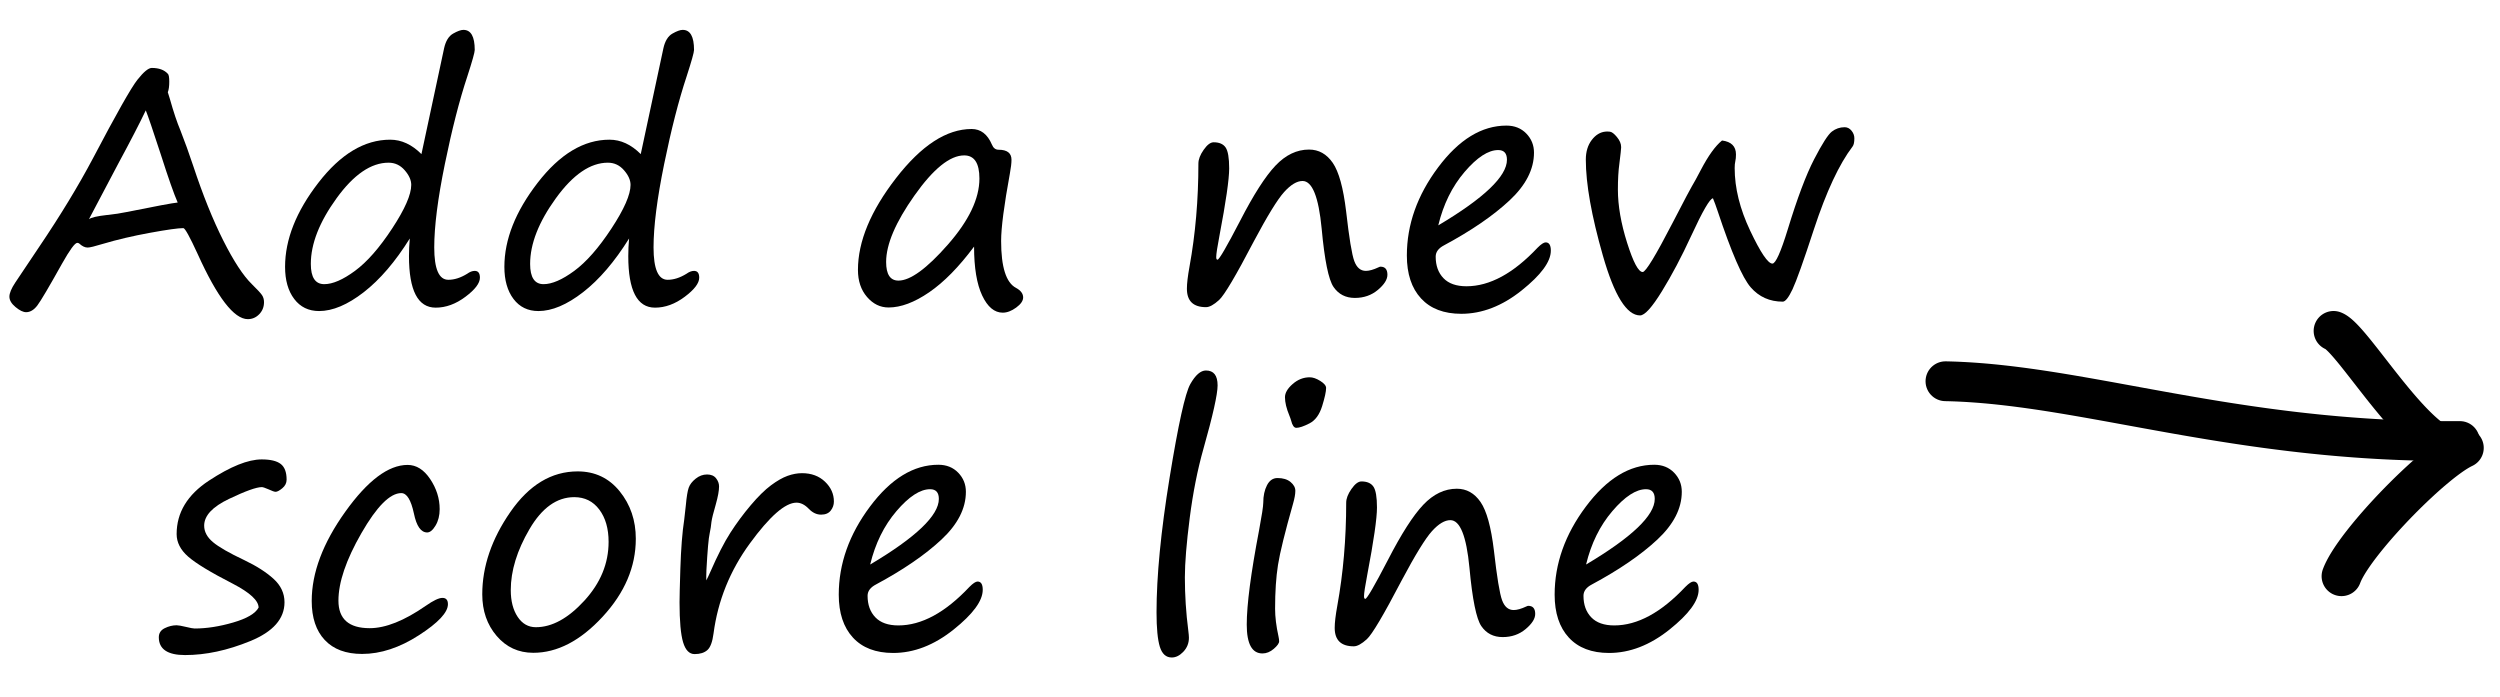 <?xml version="1.0" encoding="UTF-8" standalone="no"?><!DOCTYPE svg PUBLIC "-//W3C//DTD SVG 1.1//EN"
    "http://www.w3.org/Graphics/SVG/1.1/DTD/svg11.dtd">
<svg style="fill-rule:evenodd;clip-rule:evenodd;stroke-linejoin:round;stroke-miterlimit:1.414;"
    height="100%" version="1.1" viewBox="0 0 287 80" width="100%" xmlns="http://www.w3.org/2000/svg"
    xml:space="preserve">
    <g transform="matrix(0.119,0,0,0.119,-8.876,-11.256)">
        <path style="fill-rule:nonzero;"
            d="M236.472,165.752C237.41,166.481 237.879,169.034 237.879,173.409C237.879,177.888 237.41,181.273 236.472,183.565L238.504,190.127C241.941,202.419 245.327,212.523 248.66,220.44C252.827,231.065 256.941,242.471 261.004,254.659C270.274,282.679 279.936,306.664 289.988,326.612C300.04,346.56 309.233,360.596 317.566,368.721C322.774,373.825 326.03,377.341 327.332,379.268C328.634,381.195 329.285,383.461 329.285,386.065C329.285,390.648 327.748,394.528 324.676,397.705C321.603,400.883 317.931,402.471 313.66,402.471C300.327,402.471 284.181,381.481 265.222,339.502C257.618,322.94 253.035,314.659 251.472,314.659C246.472,314.659 235.717,316.169 219.207,319.19C202.696,322.211 187.618,325.752 173.972,329.815C166.16,332.211 161.212,333.409 159.129,333.409C156.524,333.409 153.816,332.106 151.004,329.502C150.483,329.086 149.858,328.877 149.129,328.877C146.837,328.877 141.889,335.648 134.285,349.19C121.785,371.586 113.894,384.945 110.613,389.268C107.332,393.591 103.712,395.752 99.754,395.752C96.941,395.752 93.556,394.112 89.597,390.83C85.639,387.549 83.66,384.19 83.66,380.752C83.66,377.419 85.535,372.914 89.285,367.237C93.035,361.56 100.691,350.127 112.254,332.94C132.879,302.419 150.274,273.773 164.441,247.002C186.837,204.398 201.056,179.268 207.097,171.612C213.139,163.955 217.774,160.127 221.004,160.127C227.879,160.127 233.035,162.002 236.472,165.752ZM246.004,289.971C242.358,281.638 236.993,266.377 229.91,244.19C222.202,220.544 217.306,206.169 215.222,201.065C209.493,213.148 200.639,230.284 188.66,252.471L160.379,306.065C162.566,304.398 168.347,303.044 177.722,302.002C184.91,301.273 191.16,300.336 196.472,299.19C224.91,293.461 241.42,290.388 246.004,289.971Z" />
        <path style="fill-rule:nonzero;"
            d="M469.91,324.659C455.952,347.054 441.16,364.32 425.535,376.455C409.91,388.591 395.535,394.659 382.41,394.659C372.306,394.659 364.311,390.778 358.426,383.018C352.54,375.258 349.597,364.919 349.597,352.002C349.597,325.648 360.301,298.617 381.707,270.909C403.113,243.2 426.212,229.346 451.004,229.346C461.837,229.346 471.889,233.981 481.16,243.252L503.035,141.065C504.597,134.086 507.488,129.398 511.707,127.002C515.926,124.606 519.233,123.409 521.629,123.409C528.92,123.409 532.566,129.867 532.566,142.784C532.566,145.075 530.17,153.617 525.379,168.409C517.774,191.325 510.561,219.476 503.738,252.862C496.915,286.247 493.504,313.044 493.504,333.252C493.504,354.086 498.035,364.502 507.097,364.502C512.931,364.502 518.972,362.575 525.222,358.721C527.827,356.846 530.274,355.909 532.566,355.909C535.899,355.909 537.566,358.096 537.566,362.471C537.566,367.784 532.905,373.929 523.582,380.909C514.259,387.888 504.702,391.377 494.91,391.377C477.722,391.377 469.129,374.815 469.129,341.69C469.129,336.065 469.389,330.388 469.91,324.659ZM449.441,251.534C432.566,251.534 415.847,262.966 399.285,285.83C382.722,308.695 374.441,329.815 374.441,349.19C374.441,362.211 378.764,368.721 387.41,368.721C395.535,368.721 405.405,364.45 417.019,355.909C428.634,347.367 440.587,333.747 452.879,315.049C465.17,296.351 471.316,282.315 471.316,272.94C471.316,268.356 469.207,263.643 464.988,258.799C460.769,253.955 455.587,251.534 449.441,251.534Z" />
        <path style="fill-rule:nonzero;"
            d="M681.472,324.659C667.514,347.054 652.722,364.32 637.097,376.455C621.472,388.591 607.097,394.659 593.972,394.659C583.868,394.659 575.873,390.778 569.988,383.018C564.103,375.258 561.16,364.919 561.16,352.002C561.16,325.648 571.863,298.617 593.269,270.909C614.676,243.2 637.774,229.346 662.566,229.346C673.399,229.346 683.452,233.981 692.722,243.252L714.597,141.065C716.16,134.086 719.051,129.398 723.269,127.002C727.488,124.606 730.795,123.409 733.191,123.409C740.483,123.409 744.129,129.867 744.129,142.784C744.129,145.075 741.733,153.617 736.941,168.409C729.337,191.325 722.123,219.476 715.301,252.862C708.478,286.247 705.066,313.044 705.066,333.252C705.066,354.086 709.597,364.502 718.66,364.502C724.493,364.502 730.535,362.575 736.785,358.721C739.389,356.846 741.837,355.909 744.129,355.909C747.462,355.909 749.129,358.096 749.129,362.471C749.129,367.784 744.467,373.929 735.144,380.909C725.821,387.888 716.264,391.377 706.472,391.377C689.285,391.377 680.691,374.815 680.691,341.69C680.691,336.065 680.952,330.388 681.472,324.659ZM661.004,251.534C644.129,251.534 627.41,262.966 610.847,285.83C594.285,308.695 586.004,329.815 586.004,349.19C586.004,362.211 590.327,368.721 598.972,368.721C607.097,368.721 616.967,364.45 628.582,355.909C640.196,347.367 652.149,333.747 664.441,315.049C676.733,296.351 682.879,282.315 682.879,272.94C682.879,268.356 680.769,263.643 676.551,258.799C672.332,253.955 667.149,251.534 661.004,251.534Z" />
        <path style="fill-rule:nonzero;"
            d="M1014.28,332.471C999.702,352.054 985.274,366.742 971.004,376.534C956.733,386.325 943.66,391.221 931.785,391.221C923.764,391.221 916.837,387.836 911.004,381.065C905.17,374.294 902.254,365.596 902.254,354.971C902.254,327.575 914.493,298.07 938.972,266.455C963.452,234.841 987.774,219.034 1011.94,219.034C1020.69,219.034 1027.2,224.034 1031.47,234.034C1032.83,237.367 1034.96,239.034 1037.88,239.034C1046.21,239.034 1050.38,242.263 1050.38,248.721C1050.38,251.95 1049.86,256.377 1048.82,262.002C1043.19,292.731 1040.38,314.398 1040.38,327.002C1040.38,352.211 1045.17,367.315 1054.75,372.315C1059.34,374.815 1061.63,377.888 1061.63,381.534C1061.63,384.763 1059.39,388.018 1054.91,391.299C1050.43,394.58 1046.11,396.221 1041.94,396.221C1033.92,396.221 1027.31,390.7 1022.1,379.659C1016.89,368.617 1014.28,352.888 1014.28,332.471ZM1004.75,244.502C991.004,244.502 975.014,257.393 956.785,283.174C938.556,308.955 929.441,330.336 929.441,347.315C929.441,359.294 933.399,365.284 941.316,365.284C952.774,365.284 968.66,353.721 988.972,330.596C1009.28,307.471 1019.44,286.221 1019.44,266.846C1019.44,251.95 1014.55,244.502 1004.75,244.502Z" />
        <path style="fill-rule:nonzero;"
            d="M1331.16,269.19C1325.74,269.19 1319.83,272.731 1313.43,279.815C1307.02,286.898 1297.25,302.784 1284.13,327.471C1266.84,360.596 1255.66,379.45 1250.61,384.034C1245.56,388.617 1241.37,390.909 1238.04,390.909C1225.74,390.909 1219.6,384.971 1219.6,373.096C1219.6,368.096 1220.43,361.013 1222.1,351.846C1227.83,320.388 1230.69,287.211 1230.69,252.315C1230.69,248.356 1232.38,243.955 1235.77,239.112C1239.15,234.268 1242.36,231.846 1245.38,231.846C1250.8,231.846 1254.65,233.513 1256.94,236.846C1259.23,240.179 1260.38,246.898 1260.38,257.002C1260.38,267.523 1257.25,289.19 1251,322.002C1248.92,332.836 1247.88,339.711 1247.88,342.627C1247.88,344.294 1248.3,345.127 1249.13,345.127C1250.69,345.127 1257.93,332.679 1270.85,307.784C1283.87,282.471 1295.27,264.659 1305.07,254.346C1314.86,244.034 1325.64,238.877 1337.41,238.877C1346.79,238.877 1354.41,243.148 1360.3,251.69C1366.19,260.231 1370.48,275.804 1373.19,298.409C1376.11,324.138 1378.74,340.153 1381.08,346.455C1383.43,352.758 1387.15,355.909 1392.25,355.909C1395.48,355.909 1399.55,354.763 1404.44,352.471C1405.27,352.054 1405.9,351.846 1406.32,351.846C1410.8,351.846 1413.04,354.45 1413.04,359.659C1413.04,364.242 1409.96,369.112 1403.82,374.268C1397.67,379.424 1390.27,382.002 1381.63,382.002C1372.77,382.002 1365.93,378.487 1361.08,371.455C1356.24,364.424 1352.41,345.648 1349.6,315.127C1346.68,284.502 1340.54,269.19 1331.16,269.19Z" />
        <path style="fill-rule:nonzero;"
            d="M1570.69,336.377C1570.69,347.002 1561.29,359.815 1542.49,374.815C1523.69,389.815 1504.29,397.315 1484.29,397.315C1467.51,397.315 1454.57,392.367 1445.46,382.471C1436.34,372.575 1431.79,358.773 1431.79,341.065C1431.79,311.273 1441.84,282.94 1461.94,256.065C1482.05,229.19 1504.02,215.752 1527.88,215.752C1535.69,215.752 1542.07,218.304 1547.02,223.409C1551.97,228.513 1554.44,234.659 1554.44,241.846C1554.44,257.888 1546.58,273.252 1530.85,287.94C1515.12,302.627 1494.08,317.054 1467.72,331.221C1462.31,334.034 1459.6,337.679 1459.6,342.159C1459.6,350.804 1462.1,357.731 1467.1,362.94C1472.1,368.148 1479.49,370.752 1489.29,370.752C1511.68,370.752 1534.55,358.356 1557.88,333.565C1561.32,330.127 1563.92,328.409 1565.69,328.409C1569.02,328.409 1570.69,331.065 1570.69,336.377ZM1462.1,312.002C1506.26,285.752 1528.35,264.659 1528.35,248.721C1528.35,242.471 1525.54,239.346 1519.91,239.346C1510.33,239.346 1499.52,246.377 1487.49,260.44C1475.46,274.502 1466.99,291.69 1462.1,312.002Z" />
        <path style="fill-rule:nonzero;"
            d="M1727.1,285.909C1724.18,286.013 1717.15,298.148 1706,322.315C1696.84,342.211 1687.46,359.945 1677.88,375.518C1668.3,391.091 1661.26,398.877 1656.79,398.877C1643.87,398.877 1631.91,379.685 1620.93,341.299C1609.94,302.914 1604.44,272.002 1604.44,248.565C1604.44,240.961 1606.34,234.659 1610.14,229.659C1613.95,224.659 1618.45,221.95 1623.66,221.534C1624.39,221.429 1625.69,221.455 1627.57,221.612C1629.44,221.768 1631.73,223.487 1634.44,226.768C1637.15,230.049 1638.5,233.252 1638.5,236.377L1638.5,237.002C1638.5,238.252 1637.93,243.461 1636.79,252.627C1635.85,259.398 1635.38,267.679 1635.38,277.471C1635.38,292.992 1638.35,310.127 1644.29,328.877C1650.22,347.627 1655.22,357.002 1659.29,357.002C1662.2,357.002 1671.84,341.169 1688.19,309.502C1698.5,289.398 1705.9,275.544 1710.38,267.94L1715.38,258.565C1722.57,244.815 1729.39,235.336 1735.85,230.127C1744.81,231.273 1749.29,235.752 1749.29,243.565C1749.29,246.169 1749.08,248.356 1748.66,250.127C1748.24,251.898 1748.04,254.086 1748.04,256.69C1748.04,275.961 1753.04,296.143 1763.04,317.237C1773.04,338.33 1780.17,348.877 1784.44,348.877C1787.57,348.877 1792.51,337.836 1799.29,315.752C1808.45,285.752 1816.91,263.252 1824.68,248.252C1832.44,233.252 1838.14,224.346 1841.79,221.534C1845.43,218.721 1849.55,217.315 1854.13,217.315C1856.73,217.315 1858.95,218.435 1860.77,220.674C1862.59,222.914 1863.5,225.336 1863.5,227.94C1863.5,231.794 1862.93,234.45 1861.79,235.909C1848.87,252.888 1836.47,279.398 1824.6,315.44C1814.49,346.377 1807.57,365.804 1803.82,373.721C1800.07,381.638 1796.94,385.596 1794.44,385.596C1781.84,385.596 1771.52,380.987 1763.5,371.768C1755.48,362.549 1744.86,338.044 1731.63,298.252C1730.07,293.565 1728.56,289.45 1727.1,285.909Z" />
        <path style="fill-rule:nonzero;"
            d="M324.051,680.752C324.051,673.981 315.717,666.273 299.051,657.627C277.905,646.794 263.608,638.122 256.16,631.612C248.712,625.101 244.988,617.836 244.988,609.815C244.988,589.086 255.379,571.898 276.16,558.252C296.941,544.606 313.894,537.784 327.019,537.784C335.457,537.784 341.577,539.242 345.379,542.159C349.181,545.075 351.082,550.127 351.082,557.315C351.082,560.544 349.702,563.304 346.941,565.596C344.181,567.888 342.019,569.034 340.457,569.034C339.311,569.034 337.071,568.252 333.738,566.69C330.405,565.231 328.217,564.502 327.176,564.502C321.967,564.502 311.394,568.304 295.457,575.909C279.519,583.513 271.551,592.106 271.551,601.69C271.551,607.523 274.363,612.81 279.988,617.549C285.613,622.289 295.717,628.096 310.301,634.971C322.071,640.596 331.472,646.612 338.504,653.018C345.535,659.424 349.051,666.95 349.051,675.596C349.051,691.534 338.061,704.008 316.082,713.018C294.103,722.028 273.113,726.534 253.113,726.534C236.238,726.534 227.801,720.804 227.801,709.346C227.801,705.388 229.702,702.471 233.504,700.596C237.306,698.721 241.134,697.784 244.988,697.784C246.551,697.784 249.519,698.304 253.894,699.346C258.165,700.388 260.978,700.909 262.332,700.909C273.894,700.909 286.29,698.981 299.519,695.127C312.748,691.273 320.926,686.481 324.051,680.752Z" />
        <path style="fill-rule:nonzero;"
            d="M423.894,725.44C408.269,725.44 396.264,720.961 387.879,712.002C379.493,703.044 375.301,690.492 375.301,674.346C375.301,647.159 386.082,618.487 407.644,588.33C429.207,558.174 449.259,543.096 467.801,543.096C476.238,543.096 483.504,547.653 489.597,556.768C495.691,565.883 498.738,575.544 498.738,585.752C498.738,591.898 497.41,597.185 494.754,601.612C492.097,606.039 489.415,608.252 486.707,608.252C480.665,608.252 476.394,602.159 473.894,589.971C471.082,576.846 467.019,570.284 461.707,570.284C450.873,570.284 438.061,583.148 423.269,608.877C408.478,634.606 401.082,656.325 401.082,674.034C401.082,691.742 411.134,700.596 431.238,700.596C446.551,700.596 464.571,693.409 485.301,679.034C492.592,673.929 497.957,671.377 501.394,671.377C504.936,671.377 506.707,673.409 506.707,677.471C506.707,685.388 497.384,695.362 478.738,707.393C460.092,719.424 441.811,725.44 423.894,725.44Z" />
        <path style="fill-rule:nonzero;"
            d="M589.051,724.346C574.78,724.346 563.009,718.929 553.738,708.096C544.467,697.263 539.832,683.877 539.832,667.94C539.832,641.065 548.868,614.58 566.941,588.487C585.014,562.393 606.655,549.346 631.863,549.346C648.53,549.346 662.045,555.752 672.41,568.565C682.774,581.377 687.957,596.638 687.957,614.346C687.957,641.429 677.254,666.534 655.847,689.659C634.441,712.784 612.176,724.346 589.051,724.346ZM567.332,663.877C567.332,674.398 569.545,682.992 573.972,689.659C578.399,696.325 584.259,699.659 591.551,699.659C607.071,699.659 622.644,691.143 638.269,674.112C653.894,657.08 661.707,638.148 661.707,617.315C661.707,604.502 658.712,594.112 652.722,586.143C646.733,578.174 638.686,574.19 628.582,574.19C611.811,574.19 597.41,584.476 585.379,605.049C573.347,625.622 567.332,645.231 567.332,663.877Z" />
        <path style="fill-rule:nonzero;"
            d="M755.926,654.502C756.967,652.627 758.217,650.023 759.676,646.69C766.759,630.44 773.269,617.705 779.207,608.487C785.144,599.268 791.681,590.44 798.816,582.002C805.952,573.565 812.462,567.159 818.347,562.784C824.233,558.409 829.571,555.362 834.363,553.643C839.155,551.924 843.79,551.065 848.269,551.065C857.332,551.065 864.728,553.799 870.457,559.268C876.186,564.737 879.051,571.117 879.051,578.409C879.051,581.638 878.035,584.554 876.004,587.159C873.972,589.763 870.873,591.065 866.707,591.065C862.332,591.065 858.321,589.138 854.676,585.284C850.926,581.429 847.019,579.502 842.957,579.502C832.123,579.502 817.123,592.627 797.957,618.877C778.79,645.127 767.123,674.034 762.957,705.596C761.915,713.721 759.936,719.086 757.019,721.69C754.103,724.294 749.988,725.596 744.676,725.596C739.571,725.596 735.873,721.794 733.582,714.19C731.29,706.586 730.144,693.773 730.144,675.752C730.144,670.856 730.405,660.075 730.926,643.409C731.551,623.721 732.801,607.836 734.676,595.752C734.988,593.773 735.509,589.138 736.238,581.846C736.967,573.825 737.879,568.252 738.972,565.127C740.066,562.002 742.306,559.086 745.691,556.377C749.077,553.669 752.748,552.315 756.707,552.315C760.561,552.315 763.452,553.539 765.379,555.987C767.306,558.435 768.269,561.065 768.269,563.877C768.269,567.94 767.228,573.669 765.144,581.065C762.748,589.294 761.342,594.971 760.926,598.096C760.613,601.638 760.04,605.336 759.207,609.19C758.165,613.669 757.123,625.44 756.082,644.502L755.926,650.284L755.926,654.502Z" />
        <path style="fill-rule:nonzero;"
            d="M1022.64,663.565C1022.64,674.19 1013.24,687.002 994.441,702.002C975.639,717.002 956.238,724.502 936.238,724.502C919.467,724.502 906.524,719.554 897.41,709.659C888.295,699.763 883.738,685.961 883.738,668.252C883.738,638.461 893.79,610.127 913.894,583.252C933.998,556.377 955.978,542.94 979.832,542.94C987.644,542.94 994.024,545.492 998.972,550.596C1003.92,555.7 1006.39,561.846 1006.39,569.034C1006.39,585.075 998.53,600.44 982.801,615.127C967.071,629.815 946.03,644.242 919.676,658.409C914.259,661.221 911.551,664.867 911.551,669.346C911.551,677.992 914.051,684.919 919.051,690.127C924.051,695.336 931.446,697.94 941.238,697.94C963.634,697.94 986.498,685.544 1009.83,660.752C1013.27,657.315 1015.87,655.596 1017.64,655.596C1020.98,655.596 1022.64,658.252 1022.64,663.565ZM914.051,639.19C958.217,612.94 980.301,591.846 980.301,575.909C980.301,569.659 977.488,566.534 971.863,566.534C962.28,566.534 951.472,573.565 939.441,587.627C927.41,601.69 918.946,618.877 914.051,639.19Z" />
        <path style="fill-rule:nonzero;"
            d="M1237.96,452.002C1245.46,452.002 1249.21,456.794 1249.21,466.377C1249.21,474.919 1244.68,495.231 1235.61,527.315C1229.88,547.523 1225.46,569.815 1222.33,594.19C1219.21,618.565 1217.64,637.679 1217.64,651.534C1217.64,668.721 1218.74,685.804 1220.93,702.784C1221.34,706.013 1221.55,708.356 1221.55,709.815C1221.55,715.023 1219.78,719.502 1216.24,723.252C1212.7,727.002 1208.95,728.877 1204.99,728.877C1199.47,728.877 1195.64,725.44 1193.5,718.565C1191.37,711.69 1190.3,700.596 1190.3,685.284C1190.3,650.388 1194.49,607.159 1202.88,555.596C1211.26,504.034 1217.93,473.877 1222.88,465.127C1227.83,456.377 1232.85,452.002 1237.96,452.002Z" />
        <path style="fill-rule:nonzero;"
            d="M1325.14,507.315C1322.96,507.315 1321.29,504.971 1320.14,500.284C1319.73,498.825 1319.15,497.211 1318.43,495.44C1315.61,488.669 1314.21,482.784 1314.21,477.784C1314.21,473.617 1316.68,469.372 1321.63,465.049C1326.58,460.726 1332.07,458.565 1338.11,458.565C1341.13,458.565 1344.52,459.737 1348.27,462.08C1352.02,464.424 1353.89,466.69 1353.89,468.877C1353.89,472.315 1352.62,478.148 1350.07,486.377C1347.51,494.606 1343.45,500.153 1337.88,503.018C1332.31,505.883 1328.06,507.315 1325.14,507.315ZM1304.68,681.846C1304.68,689.763 1305.77,698.669 1307.96,708.565C1308.37,710.44 1308.58,712.002 1308.58,713.252C1308.58,715.127 1306.86,717.549 1303.43,720.518C1299.99,723.487 1296.34,724.971 1292.49,724.971C1282.38,724.971 1277.33,715.7 1277.33,697.159C1277.33,677.992 1281.29,647.679 1289.21,606.221C1291.91,591.742 1293.27,582.836 1293.27,579.502C1293.27,572.94 1294.47,567.341 1296.86,562.705C1299.26,558.07 1302.64,555.752 1307.02,555.752C1312.33,555.752 1316.52,557.028 1319.6,559.58C1322.67,562.133 1324.21,564.971 1324.21,568.096C1324.21,571.221 1323.48,575.336 1322.02,580.44C1314.21,607.94 1309.36,627.627 1307.49,639.502C1305.61,651.377 1304.68,665.492 1304.68,681.846Z" />
        <path style="fill-rule:nonzero;"
            d="M1473.74,596.377C1468.32,596.377 1462.41,599.919 1456,607.002C1449.6,614.086 1439.83,629.971 1426.71,654.659C1409.41,687.784 1398.24,706.638 1393.19,711.221C1388.14,715.804 1383.95,718.096 1380.61,718.096C1368.32,718.096 1362.18,712.159 1362.18,700.284C1362.18,695.284 1363.01,688.2 1364.68,679.034C1370.4,647.575 1373.27,614.398 1373.27,579.502C1373.27,575.544 1374.96,571.143 1378.35,566.299C1381.73,561.455 1384.94,559.034 1387.96,559.034C1393.37,559.034 1397.23,560.7 1399.52,564.034C1401.81,567.367 1402.96,574.086 1402.96,584.19C1402.96,594.711 1399.83,616.377 1393.58,649.19C1391.5,660.023 1390.46,666.898 1390.46,669.815C1390.46,671.481 1390.87,672.315 1391.71,672.315C1393.27,672.315 1400.51,659.867 1413.43,634.971C1426.45,609.659 1437.85,591.846 1447.64,581.534C1457.44,571.221 1468.22,566.065 1479.99,566.065C1489.36,566.065 1496.99,570.336 1502.88,578.877C1508.76,587.419 1513.06,602.992 1515.77,625.596C1518.69,651.325 1521.32,667.341 1523.66,673.643C1526,679.945 1529.73,683.096 1534.83,683.096C1538.06,683.096 1542.12,681.95 1547.02,679.659C1547.85,679.242 1548.48,679.034 1548.89,679.034C1553.37,679.034 1555.61,681.638 1555.61,686.846C1555.61,691.429 1552.54,696.299 1546.39,701.455C1540.25,706.612 1532.85,709.19 1524.21,709.19C1515.35,709.19 1508.5,705.674 1503.66,698.643C1498.82,691.612 1494.99,672.836 1492.18,642.315C1489.26,611.69 1483.11,596.377 1473.74,596.377Z" />
        <path style="fill-rule:nonzero;"
            d="M1713.27,663.565C1713.27,674.19 1703.87,687.002 1685.07,702.002C1666.26,717.002 1646.86,724.502 1626.86,724.502C1610.09,724.502 1597.15,719.554 1588.04,709.659C1578.92,699.763 1574.36,685.961 1574.36,668.252C1574.36,638.461 1584.41,610.127 1604.52,583.252C1624.62,556.377 1646.6,542.94 1670.46,542.94C1678.27,542.94 1684.65,545.492 1689.6,550.596C1694.55,555.7 1697.02,561.846 1697.02,569.034C1697.02,585.075 1689.15,600.44 1673.43,615.127C1657.7,629.815 1636.65,644.242 1610.3,658.409C1604.88,661.221 1602.18,664.867 1602.18,669.346C1602.18,677.992 1604.68,684.919 1609.68,690.127C1614.68,695.336 1622.07,697.94 1631.86,697.94C1654.26,697.94 1677.12,685.544 1700.46,660.752C1703.89,657.315 1706.5,655.596 1708.27,655.596C1711.6,655.596 1713.27,658.252 1713.27,663.565ZM1604.68,639.19C1648.84,612.94 1670.93,591.846 1670.93,575.909C1670.93,569.659 1668.11,566.534 1662.49,566.534C1652.9,566.534 1642.1,573.565 1630.07,587.627C1618.04,601.69 1609.57,618.877 1604.68,639.19Z" />
    </g>
    <g transform="matrix(0.132,0,0,0.132,26.487,-161.203)">
        <path
            d="M1494.54,1535.56L1497.46,1535.64L1500.38,1535.74L1503.31,1535.86L1506.23,1536L1509.16,1536.15L1512.09,1536.32L1515.03,1536.51L1517.97,1536.71L1520.91,1536.93L1523.86,1537.16L1526.82,1537.41L1529.77,1537.67L1532.73,1537.95L1535.7,1538.24L1538.67,1538.55L1541.64,1538.87L1544.62,1539.2L1547.61,1539.54L1550.6,1539.9L1553.59,1540.27L1556.59,1540.65L1559.6,1541.04L1562.61,1541.44L1565.63,1541.86L1568.65,1542.28L1571.68,1542.72L1574.72,1543.16L1577.77,1543.62L1580.82,1544.08L1583.88,1544.55L1586.94,1545.03L1590.01,1545.52L1593.09,1546.02L1596.18,1546.53L1599.28,1547.04L1605.49,1548.09L1611.74,1549.16L1618.02,1550.26L1624.34,1551.38L1630.69,1552.52L1637.09,1553.67L1649.98,1556.03L1663.06,1558.42L1669.66,1559.63L1676.31,1560.83L1683,1562.04L1689.75,1563.25L1696.54,1564.45L1703.38,1565.65L1710.28,1566.84L1717.23,1568.02L1720.72,1568.6L1724.23,1569.18L1727.75,1569.76L1731.29,1570.34L1734.84,1570.9L1738.41,1571.47L1741.99,1572.03L1745.58,1572.58L1749.19,1573.13L1752.82,1573.67L1756.45,1574.21L1760.11,1574.74L1763.78,1575.26L1767.47,1575.78L1771.17,1576.29L1774.89,1576.79L1778.62,1577.28L1782.37,1577.77L1786.14,1578.25L1789.92,1578.72L1793.72,1579.18L1797.54,1579.63L1801.38,1580.07L1805.23,1580.5L1809.1,1580.92L1812.98,1581.33L1816.89,1581.74L1820.81,1582.13L1824.75,1582.5L1828.71,1582.87L1832.68,1583.23L1836.68,1583.57L1840.69,1583.9L1844.73,1584.22L1848.78,1584.53L1852.85,1584.82L1856.94,1585.1L1861.05,1585.37L1865.18,1585.62L1869.33,1585.86L1873.5,1586.08L1877.68,1586.29L1881.89,1586.48L1886.12,1586.66L1890.37,1586.82L1894.64,1586.97L1898.93,1587.09L1903.25,1587.21L1907.58,1587.3L1911.94,1587.38L1916.31,1587.44L1920.71,1587.49L1925.13,1587.52L1929.57,1587.52L1934.04,1587.51L1938.56,1587.48L1940.31,1587.56L1942.05,1587.81L1943.75,1588.24L1945.4,1588.84L1946.98,1589.6L1948.47,1590.52L1949.86,1591.58L1951.14,1592.78L1952.29,1594.11L1953.31,1595.54L1954.17,1597.07L1954.87,1598.67L1955.4,1600.35L1955.77,1602.06L1955.96,1603.8L1955.97,1605.56L1955.8,1607.3L1955.46,1609.02L1954.95,1610.7L1954.27,1612.32L1953.43,1613.86L1952.43,1615.3L1951.3,1616.64L1950.04,1617.86L1948.66,1618.94L1947.17,1619.88L1945.61,1620.66L1943.97,1621.28L1942.27,1621.73L1940.54,1622.01L1938.79,1622.11L1934.19,1622.14L1929.58,1622.15L1925,1622.14L1920.44,1622.11L1915.89,1622.07L1911.38,1622L1906.88,1621.92L1902.41,1621.82L1897.96,1621.71L1893.53,1621.57L1889.12,1621.42L1884.74,1621.25L1880.37,1621.07L1876.03,1620.87L1871.71,1620.66L1867.41,1620.43L1863.13,1620.18L1858.88,1619.92L1854.64,1619.65L1850.43,1619.36L1846.23,1619.06L1842.06,1618.74L1837.9,1618.41L1833.77,1618.07L1829.66,1617.72L1825.57,1617.35L1821.49,1616.98L1817.44,1616.59L1813.4,1616.18L1809.39,1615.77L1805.4,1615.35L1801.42,1614.92L1797.47,1614.47L1793.53,1614.02L1789.61,1613.56L1785.71,1613.08L1781.83,1612.6L1777.97,1612.11L1774.13,1611.62L1770.3,1611.11L1766.49,1610.6L1762.7,1610.07L1758.93,1609.55L1755.18,1609.01L1751.44,1608.47L1747.73,1607.92L1744.03,1607.37L1740.34,1606.81L1736.68,1606.24L1733.03,1605.67L1729.4,1605.1L1725.78,1604.52L1722.18,1603.94L1718.6,1603.35L1715.04,1602.76L1711.48,1602.16L1704.44,1600.97L1697.46,1599.77L1690.53,1598.56L1683.67,1597.34L1676.87,1596.12L1670.13,1594.9L1663.45,1593.69L1656.83,1592.48L1643.76,1590.09L1630.9,1587.74L1624.56,1586.6L1618.26,1585.47L1612.02,1584.36L1605.82,1583.28L1599.68,1582.22L1593.57,1581.19L1590.55,1580.69L1587.53,1580.2L1584.52,1579.71L1581.53,1579.23L1578.54,1578.76L1575.57,1578.3L1572.61,1577.85L1569.66,1577.41L1566.72,1576.98L1563.79,1576.56L1560.87,1576.15L1557.96,1575.75L1555.06,1575.37L1552.17,1574.99L1549.3,1574.62L1546.43,1574.27L1543.57,1573.93L1540.72,1573.6L1537.88,1573.29L1535.05,1572.98L1532.23,1572.69L1529.42,1572.42L1526.62,1572.15L1523.83,1571.91L1521.05,1571.67L1518.27,1571.45L1515.5,1571.25L1512.75,1571.06L1510,1570.88L1507.25,1570.72L1504.52,1570.58L1501.79,1570.45L1499.08,1570.34L1496.36,1570.25L1493.66,1570.17L1490.91,1570.11L1489.16,1569.98L1487.43,1569.68L1485.75,1569.2L1484.12,1568.56L1482.56,1567.75L1481.09,1566.79L1479.73,1565.68L1478.49,1564.45L1477.37,1563.09L1476.4,1561.63L1475.59,1560.08L1474.93,1558.45L1474.44,1556.77L1474.13,1555.04L1473.99,1553.29L1474.03,1551.54L1474.25,1549.8L1474.64,1548.09L1475.2,1546.43L1475.93,1544.83L1476.81,1543.32L1477.85,1541.9L1479.02,1540.6L1480.32,1539.42L1481.73,1538.38L1483.24,1537.48L1484.83,1536.74L1486.48,1536.17L1488.19,1535.77L1489.93,1535.54L1491.68,1535.49L1494.54,1535.56Z" />
    </g>
    <g transform="matrix(0.045,-0.124,0.124,0.045,-55.07,196.456)">
        <path
            d="M1980.97,1886.44L1981.2,1887.23L1981.39,1888.03L1981.54,1888.84L1981.65,1889.66L1981.73,1890.48L1981.76,1891.3L1981.76,1892.12L1981.73,1892.97L1981.63,1894.24L1981.48,1895.42L1981.29,1896.53L1981.07,1897.59L1980.83,1898.6L1980.56,1899.57L1980.28,1900.51L1979.98,1901.43L1979.67,1902.33L1979.34,1903.21L1979,1904.09L1978.64,1904.95L1978.28,1905.82L1977.89,1906.68L1977.5,1907.54L1977.1,1908.4L1976.68,1909.26L1976.25,1910.13L1975.81,1911.01L1975.36,1911.88L1974.9,1912.77L1974.42,1913.66L1973.93,1914.58L1972.93,1916.38L1971.89,1918.23L1970.8,1920.11L1969.67,1922.04L1968.51,1923.99L1967.31,1925.98L1966.07,1928L1964.81,1930.05L1963.52,1932.14L1962.2,1934.26L1959.51,1938.56L1953.91,1947.46L1951.05,1952.03L1949.63,1954.32L1948.2,1956.63L1946.77,1958.95L1945.35,1961.27L1943.94,1963.59L1942.55,1965.92L1941.16,1968.25L1939.8,1970.57L1938.46,1972.88L1937.14,1975.18L1935.85,1977.47L1934.58,1979.75L1933.35,1982.03L1932.75,1983.13L1932.16,1984.25L1931.58,1985.36L1931.01,1986.46L1930.44,1987.56L1929.89,1988.65L1929.35,1989.73L1928.82,1990.8L1928.31,1991.87L1927.8,1992.92L1927.31,1993.97L1926.83,1995L1926.37,1996.03L1925.91,1997.04L1925.48,1998.05L1925.05,1999.04L1924.64,2000.01L1924.25,2000.98L1923.87,2001.93L1923.51,2002.87L1923.16,2003.79L1922.83,2004.69L1922.52,2005.58L1922.22,2006.45L1921.94,2007.3L1921.68,2008.13L1921.43,2008.95L1921.21,2009.74L1921,2010.51L1920.8,2011.26L1920.63,2011.98L1920.47,2012.68L1920.33,2013.36L1920.21,2014L1920.1,2014.62L1920.01,2015.21L1919.94,2015.77L1919.88,2016.3L1919.84,2016.79L1919.81,2017.25L1919.79,2017.67L1919.78,2018.3L1919.75,2019.12L1919.68,2019.94L1919.58,2020.76L1919.43,2021.57L1919.24,2022.37L1919.02,2023.16L1918.76,2023.95L1918.46,2024.72L1918.12,2025.47L1917.75,2026.2L1917.35,2026.92L1916.91,2027.62L1916.44,2028.3L1915.94,2028.95L1915.4,2029.58L1914.84,2030.18L1914.25,2030.75L1913.63,2031.3L1912.99,2031.82L1912.33,2032.3L1911.64,2032.75L1910.93,2033.17L1910.2,2033.56L1909.45,2033.91L1908.69,2034.22L1907.92,2034.5L1907.13,2034.74L1906.33,2034.94L1905.52,2035.11L1904.71,2035.23L1903.89,2035.32L1903.07,2035.37L1902.24,2035.38L1901.42,2035.35L1900.6,2035.28L1899.78,2035.17L1898.97,2035.02L1898.17,2034.84L1897.38,2034.61L1896.59,2034.35L1895.83,2034.05L1895.07,2033.72L1894.34,2033.35L1893.62,2032.94L1892.92,2032.5L1892.24,2032.03L1891.59,2031.53L1890.96,2031L1890.36,2030.43L1889.79,2029.85L1889.24,2029.23L1888.72,2028.59L1888.24,2027.92L1887.79,2027.23L1887.37,2026.52L1886.98,2025.79L1886.63,2025.05L1886.32,2024.29L1886.04,2023.51L1885.8,2022.72L1885.6,2021.92L1885.43,2021.12L1885.31,2020.3L1885.22,2019.48L1885.17,2018.66L1885.16,2017.84L1885.18,2016.77L1885.23,2015.47L1885.31,2014.19L1885.42,2012.91L1885.56,2011.63L1885.73,2010.37L1885.92,2009.11L1886.13,2007.86L1886.37,2006.6L1886.63,2005.36L1886.91,2004.11L1887.21,2002.87L1887.53,2001.63L1887.87,2000.39L1888.22,1999.16L1888.59,1997.92L1888.98,1996.69L1889.39,1995.45L1889.81,1994.22L1890.25,1992.98L1890.7,1991.75L1891.16,1990.51L1891.64,1989.27L1892.14,1988.04L1892.64,1986.8L1893.16,1985.56L1893.69,1984.32L1894.23,1983.07L1894.79,1981.83L1895.35,1980.58L1895.93,1979.34L1896.51,1978.09L1897.11,1976.84L1897.72,1975.59L1898.33,1974.34L1898.96,1973.09L1899.59,1971.84L1900.23,1970.59L1900.88,1969.34L1901.54,1968.09L1902.2,1966.83L1902.88,1965.57L1904.24,1963.08L1905.62,1960.58L1907.03,1958.08L1908.46,1955.59L1909.9,1953.1L1911.36,1950.63L1912.82,1948.16L1914.3,1945.71L1915.77,1943.27L1917.25,1940.85L1918.73,1938.44L1920.21,1936.06L1921.68,1933.7L1924.58,1929.06L1930.18,1920.15L1932.83,1915.91L1934.11,1913.87L1935.35,1911.87L1936.54,1909.92L1937.7,1908.03L1938.81,1906.19L1939.87,1904.41L1940.87,1902.7L1941.82,1901.05L1942.71,1899.49L1943.54,1897.98L1943.91,1897.28L1944.28,1896.6L1944.63,1895.93L1944.96,1895.29L1945.27,1894.67L1945.56,1894.09L1945.83,1893.53L1946.08,1893L1946.3,1892.5L1946.51,1892.04L1946.69,1891.62L1946.85,1891.23L1946.98,1890.89L1947.09,1890.6L1947.17,1890.35L1947.19,1890.29L1947.27,1889.49L1947.39,1888.67L1947.56,1887.86L1947.75,1887.06L1947.99,1886.28L1948.26,1885.5L1948.57,1884.73L1948.92,1883.99L1949.3,1883.26L1949.72,1882.54L1950.16,1881.85L1950.64,1881.18L1951.16,1880.54L1951.7,1879.92L1952.27,1879.33L1952.87,1878.76L1953.5,1878.22L1954.15,1877.72L1954.82,1877.24L1955.52,1876.8L1956.23,1876.39L1956.97,1876.02L1957.72,1875.68L1958.48,1875.38L1959.26,1875.11L1960.06,1874.88L1960.86,1874.69L1961.67,1874.54L1962.48,1874.43L1963.3,1874.35L1964.13,1874.32L1964.95,1874.32L1965.77,1874.37L1966.59,1874.45L1967.41,1874.57L1968.22,1874.73L1969.02,1874.93L1969.81,1875.16L1970.58,1875.44L1971.35,1875.75L1972.1,1876.09L1972.83,1876.47L1973.54,1876.89L1974.23,1877.34L1974.9,1877.82L1975.54,1878.33L1976.16,1878.87L1976.76,1879.45L1977.32,1880.05L1977.86,1880.67L1978.36,1881.32L1978.84,1881.99L1979.28,1882.69L1979.69,1883.4L1980.06,1884.14L1980.4,1884.89L1980.7,1885.66L1980.97,1886.44ZM1947.15,1891.07L1947.15,1891.13L1947.15,1891.02L1947.15,1891.07Z" />
    </g>
    <g transform="matrix(0.045,-0.124,0.124,0.045,-55.07,196.456)">
        <path
            d="M1924.03,2028.03L1924.26,2028.88L1924.44,2029.74L1924.59,2030.6L1924.68,2031.48L1924.73,2032.35L1924.74,2033.23L1924.7,2034.1L1924.62,2034.98L1924.5,2035.85L1924.33,2036.71L1924.12,2037.56L1923.86,2038.4L1923.57,2039.22L1923.23,2040.03L1922.85,2040.82L1922.43,2041.59L1921.97,2042.34L1921.48,2043.07L1920.94,2043.76L1920.38,2044.43L1919.78,2045.08L1919.15,2045.68L1918.49,2046.26L1917.8,2046.81L1917.09,2047.31L1916.35,2047.78L1915.58,2048.22L1914.8,2048.61L1914,2048.96L1913.17,2049.27L1912.34,2049.54L1911.49,2049.77L1910.64,2049.95L1909.77,2050.1L1908.9,2050.19L1908.02,2050.24L1907.14,2050.25L1906.27,2050.22L1905.4,2050.13L1904.53,2050.01L1903.67,2049.84L1902.82,2049.63L1901.98,2049.37L1901.15,2049.07L1900.34,2048.74L1899.55,2048.36L1898.78,2047.94L1898.03,2047.48L1897.31,2046.99L1896.61,2046.45L1895.94,2045.89L1895.3,2045.29L1894.89,2044.89L1894.55,2044.57L1894.18,2044.22L1893.77,2043.86L1893.33,2043.48L1892.86,2043.08L1892.36,2042.66L1891.83,2042.23L1891.27,2041.79L1890.68,2041.33L1890.06,2040.86L1889.42,2040.38L1888.75,2039.89L1888.05,2039.39L1887.34,2038.88L1886.59,2038.36L1885.83,2037.84L1885.04,2037.31L1884.23,2036.76L1883.39,2036.22L1882.54,2035.66L1881.67,2035.1L1880.78,2034.54L1879.87,2033.97L1878.94,2033.39L1877.99,2032.81L1877.02,2032.22L1876.06,2031.65L1874.02,2030.45L1871.94,2029.25L1869.81,2028.03L1867.62,2026.81L1865.37,2025.58L1863.08,2024.35L1860.74,2023.11L1858.36,2021.88L1855.94,2020.64L1853.49,2019.4L1851.01,2018.17L1848.5,2016.94L1845.96,2015.71L1843.4,2014.5L1840.82,2013.29L1838.23,2012.1L1835.62,2010.91L1833.01,2009.75L1830.39,2008.59L1827.76,2007.46L1825.14,2006.34L1822.52,2005.24L1819.91,2004.16L1817.31,2003.11L1814.73,2002.07L1812.15,2001.07L1809.61,2000.09L1807.08,1999.14L1804.58,1998.22L1802.12,1997.34L1799.68,1996.48L1797.29,1995.66L1794.92,1994.87L1793.77,1994.5L1792.63,1994.13L1791.49,1993.77L1790.37,1993.42L1789.26,1993.08L1788.16,1992.75L1787.08,1992.44L1786.02,1992.13L1784.97,1991.83L1783.94,1991.55L1782.92,1991.27L1781.92,1991.01L1780.94,1990.76L1779.98,1990.52L1779.03,1990.29L1778.11,1990.07L1777.21,1989.87L1776.33,1989.67L1775.47,1989.5L1774.64,1989.33L1773.83,1989.17L1773.05,1989.03L1772.29,1988.9L1771.56,1988.79L1770.86,1988.68L1770.19,1988.59L1769.55,1988.51L1768.95,1988.44L1768.38,1988.39L1767.84,1988.35L1767.35,1988.31L1766.9,1988.29L1766.49,1988.28L1765.93,1988.27L1765.06,1988.24L1764.18,1988.16L1763.32,1988.05L1762.45,1987.88L1761.6,1987.67L1760.76,1987.42L1759.93,1987.13L1759.12,1986.8L1758.33,1986.42L1757.56,1986.01L1756.81,1985.56L1756.08,1985.07L1755.38,1984.54L1754.7,1983.98L1754.06,1983.38L1753.44,1982.76L1752.86,1982.1L1752.32,1981.41L1751.81,1980.7L1751.33,1979.96L1750.89,1979.2L1750.5,1978.42L1750.14,1977.62L1749.82,1976.8L1749.55,1975.97L1749.31,1975.12L1749.12,1974.27L1748.98,1973.4L1748.88,1972.53L1748.82,1971.66L1748.81,1970.78L1748.84,1969.9L1748.91,1969.03L1749.03,1968.16L1749.2,1967.3L1749.4,1966.45L1749.65,1965.61L1749.95,1964.78L1750.28,1963.97L1750.66,1963.17L1751.07,1962.4L1751.52,1961.65L1752.01,1960.92L1752.54,1960.22L1753.1,1959.55L1753.7,1958.9L1754.32,1958.29L1754.98,1957.71L1755.66,1957.16L1756.38,1956.65L1757.12,1956.17L1757.88,1955.74L1758.66,1955.34L1759.46,1954.98L1760.28,1954.66L1761.11,1954.39L1761.95,1954.16L1762.81,1953.97L1763.68,1953.82L1764.55,1953.72L1765.42,1953.66L1766.3,1953.65L1767.18,1953.66L1768.25,1953.69L1769.31,1953.74L1770.38,1953.81L1771.44,1953.9L1772.51,1954L1773.59,1954.12L1774.67,1954.26L1775.75,1954.4L1776.85,1954.57L1777.95,1954.74L1779.05,1954.93L1780.17,1955.13L1781.3,1955.35L1782.43,1955.58L1783.58,1955.82L1784.73,1956.07L1785.89,1956.33L1787.06,1956.61L1788.24,1956.89L1789.43,1957.19L1790.63,1957.5L1791.84,1957.82L1793.06,1958.14L1794.29,1958.49L1795.53,1958.84L1796.77,1959.19L1798.03,1959.57L1799.29,1959.94L1800.57,1960.33L1801.85,1960.73L1803.14,1961.14L1804.43,1961.56L1805.76,1961.99L1808.37,1962.86L1811.03,1963.77L1813.71,1964.71L1816.42,1965.68L1819.15,1966.69L1821.9,1967.72L1824.66,1968.78L1827.44,1969.87L1830.23,1970.98L1833.02,1972.11L1835.83,1973.27L1838.63,1974.45L1841.44,1975.64L1844.25,1976.86L1847.05,1978.1L1849.84,1979.35L1852.63,1980.61L1855.4,1981.89L1858.16,1983.18L1860.9,1984.48L1863.62,1985.79L1866.32,1987.11L1868.99,1988.44L1871.64,1989.77L1874.25,1991.11L1876.83,1992.46L1879.38,1993.8L1881.88,1995.15L1884.35,1996.5L1886.77,1997.85L1889.15,1999.2L1891.48,2000.55L1893.75,2001.88L1894.88,2002.56L1895.99,2003.23L1897.09,2003.9L1898.17,2004.57L1899.23,2005.24L1900.29,2005.91L1901.33,2006.57L1902.35,2007.24L1903.36,2007.9L1904.35,2008.57L1905.33,2009.23L1906.3,2009.89L1907.25,2010.56L1908.18,2011.22L1909.1,2011.88L1910,2012.54L1910.89,2013.2L1911.76,2013.87L1912.62,2014.53L1913.46,2015.2L1914.29,2015.87L1915.1,2016.54L1915.9,2017.22L1916.68,2017.9L1917.45,2018.59L1918.21,2019.28L1918.95,2019.99L1919.57,2020.59L1920.18,2021.22L1920.75,2021.88L1921.3,2022.57L1921.8,2023.29L1922.27,2024.03L1922.71,2024.79L1923.1,2025.58L1923.45,2026.38L1923.76,2027.2L1924.03,2028.03Z" />
    </g>
</svg>
